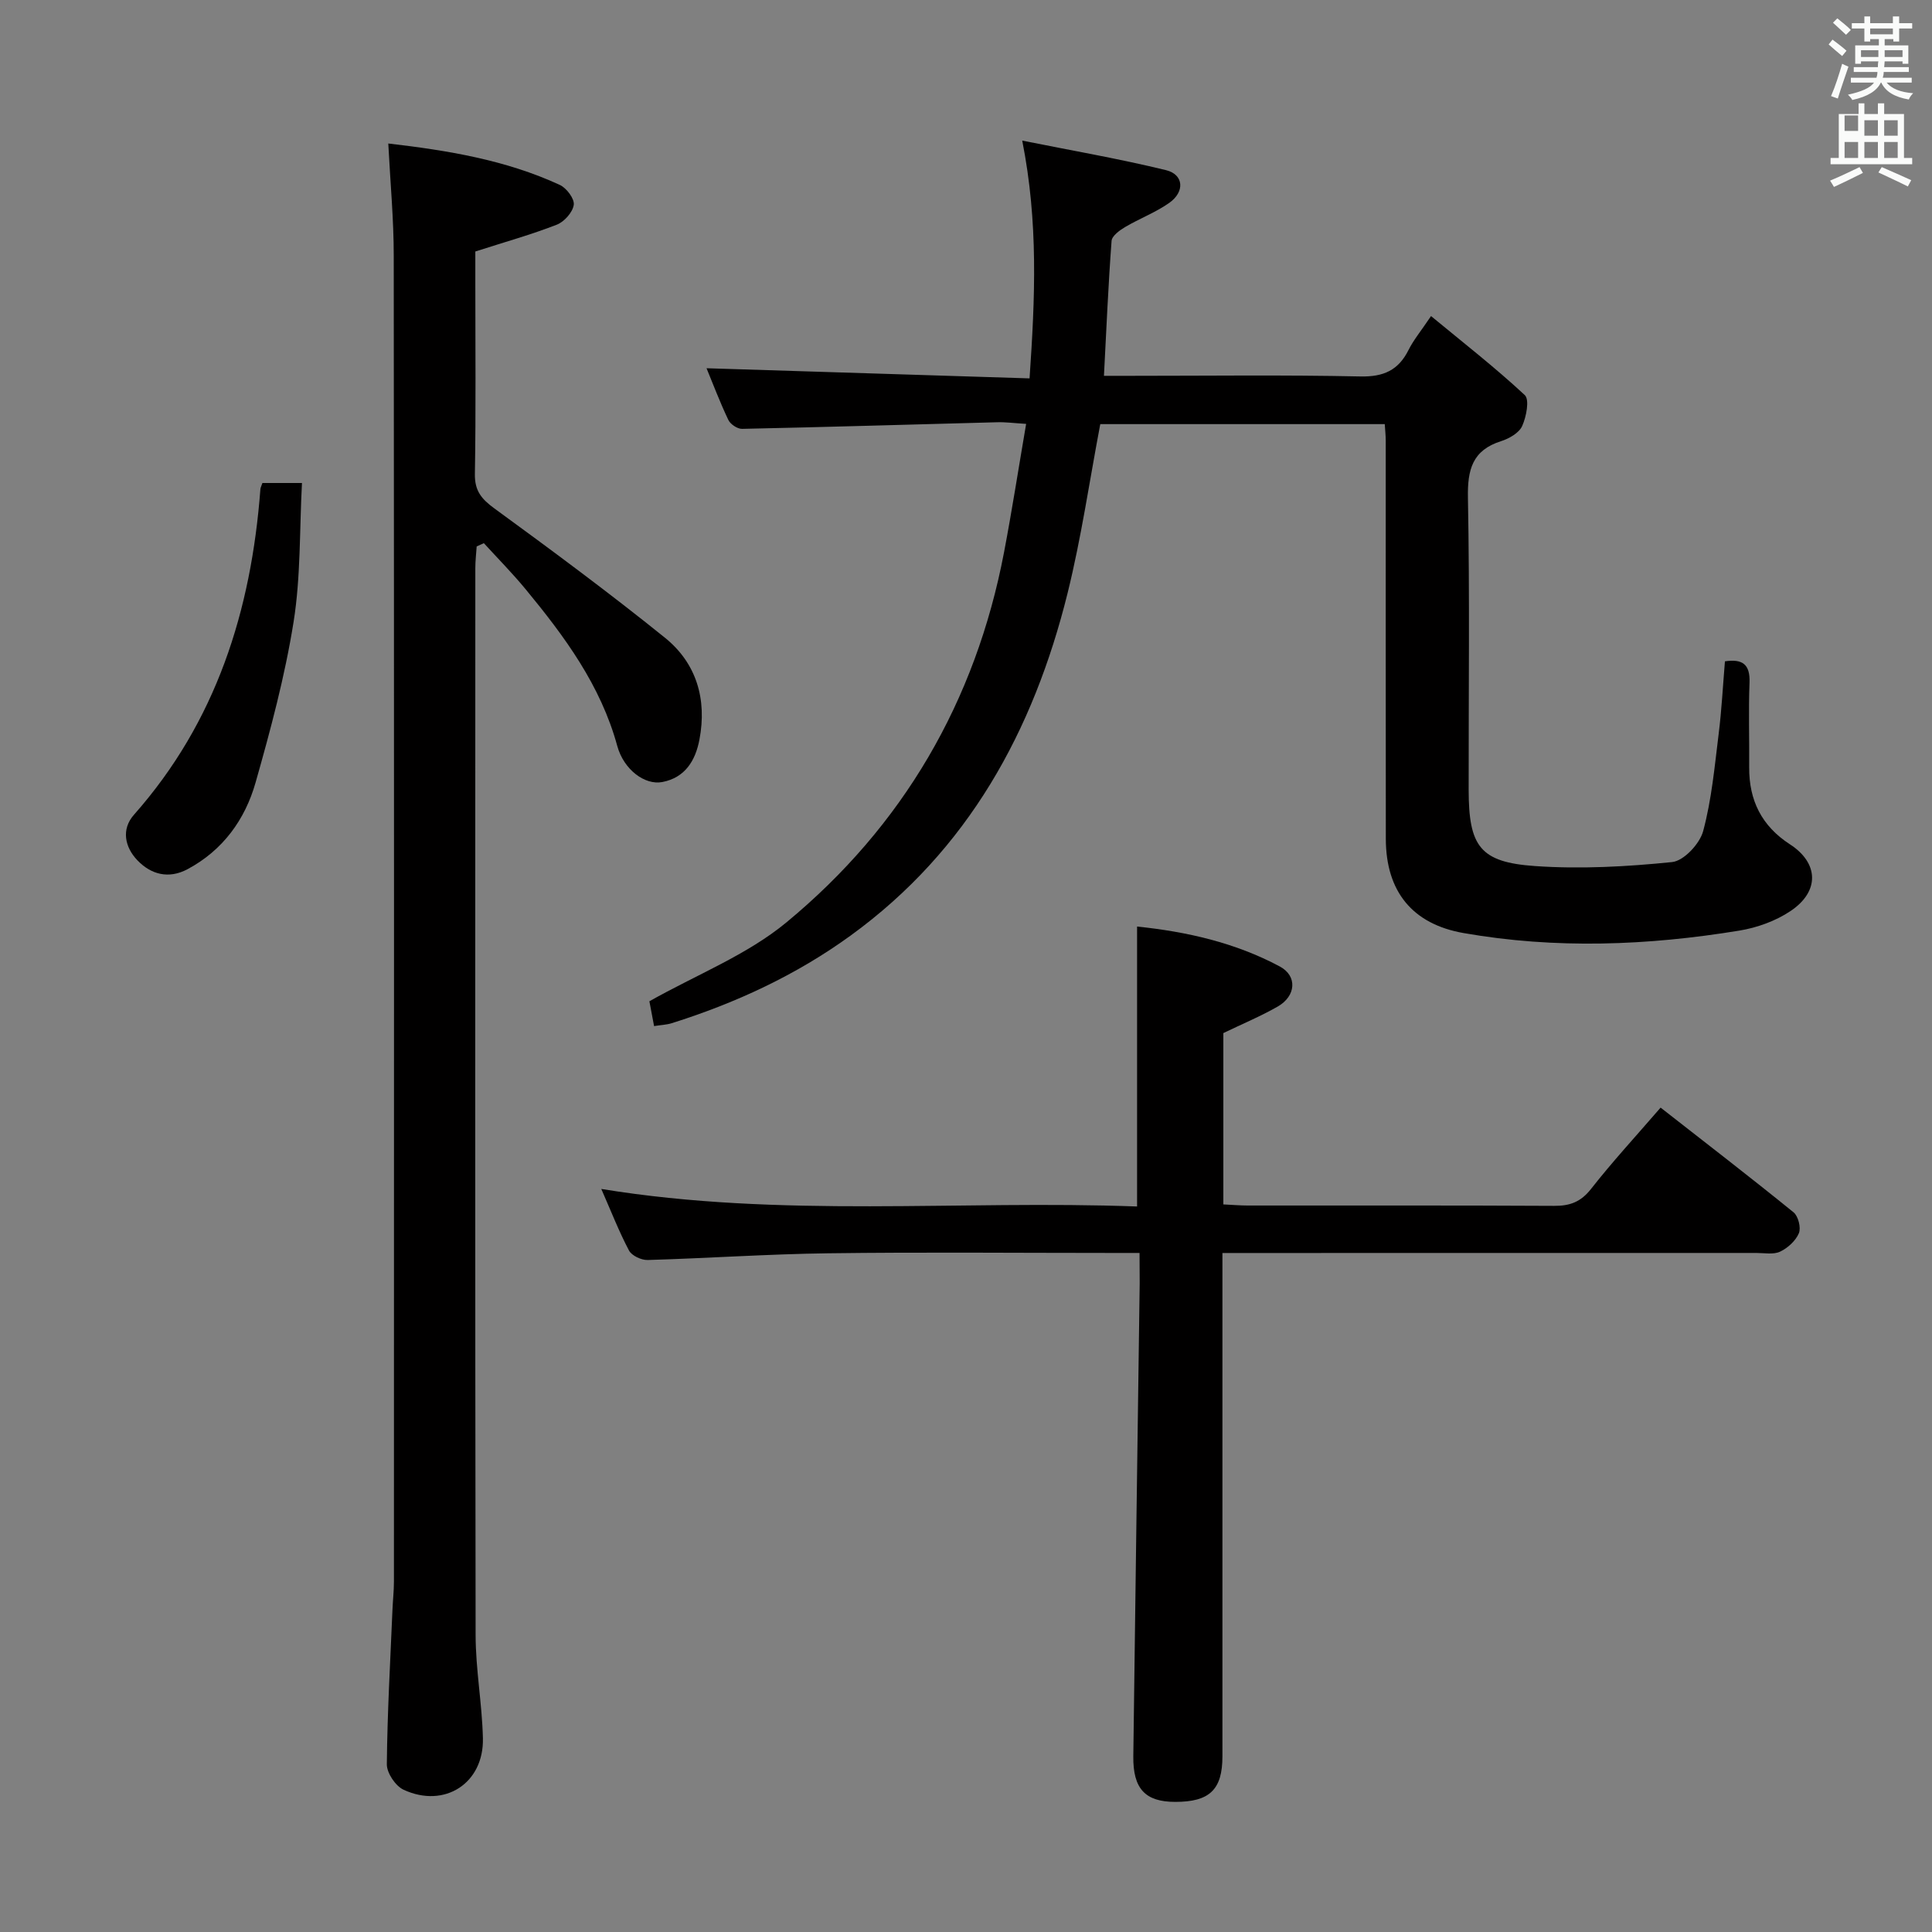 <svg enable-background="new 0 0 400 400" viewBox="0 0 400 400" xmlns="http://www.w3.org/2000/svg"><rect x="0" y="0" width="400" height="400" fill="#808080" stroke="none"/><path d="m378.6 9.2.8-1c.9.7 1.9 1.4 2.9 2.3l-.9 1.1c-1.1-.9-2-1.7-2.8-2.4zm.5 10.7c.9-2.1 1.6-4.3 2.3-6.7.4.2.8.4 1.3.6-.7 2.1-1.5 4.3-2.2 6.6zm.4-15.2.9-.9c1 .8 2 1.6 2.8 2.4l-1 1c-1-.9-1.9-1.8-2.7-2.5zm12.5-1.3h1.2v1.4h2.7v1.1h-2.7v2.7h-1.2v-.5h-1.8v1.3h4.9v3.8h-1.2v-.5h-3.7c0 .4-.1.9-.1 1.2h5.1v1h-5.2c0 .5-.1.9-.2 1.2h6v1h-5.2c1.1 1.3 2.9 2 5.5 2.2-.4.4-.7.8-.9 1.3-2.9-.5-4.8-1.6-5.7-3.5h-.1c-.8 1.7-2.7 2.9-5.9 3.6-.2-.4-.6-.8-.9-1.1 2.8-.6 4.6-1.4 5.4-2.5h-4.8v-1h5.3c.1-.3.2-.7.2-1.2h-4.9v-1h5c0-.4 0-.8.1-1.2h-3.6v.5h-1.2v-3.8h4.9v-1.3h-1.8v.5h-1.2v-2.7h-2.6v-1.1h2.6v-1.4h1.2v1.4h4.7v-1.4zm-6.7 8.4h3.6c0-.4 0-.9 0-1.4h-3.6zm1.9-4.7h4.7v-1.2h-4.7zm6.7 3.3h-3.7v1.4h3.7z" fill="#fafbfa"/><path d="m384.7 21.4h1.3v2.2h2.8v-2.2h1.3v2.2h4.1v9.1h1.7v1.3h-16.9v-1.3h1.7v-9.1h4.1v-2.2zm.3 13.2.7 1.2c-1.8.9-3.8 1.9-6 2.9-.2-.4-.5-.8-.8-1.3 2.4-1 4.4-2 6.1-2.8zm-3.1-7.5h2.8v-3.2h-2.8v4.2zm0 5.6h2.8v-3.3h-2.8zm4.1-4.6h2.8v-3.2h-2.8zm0 4.6h2.8v-3.3h-2.8zm3.6 1.9c2.1.9 4.1 1.8 6.1 2.7l-.7 1.3c-2.2-1.1-4.2-2-6.1-2.9zm3.3-9.7h-2.8v3.2h2.8zm-2.8 7.8h2.8v-3.3h-2.8z" fill="#fafbfa"/><g fill="#010000"><path d="m211.64 29.11c10.46 2.1 20.2 3.78 29.78 6.12 3.68.9 3.93 4.49.64 6.79-2.82 1.98-6.15 3.23-9.14 5-1.13.67-2.7 1.82-2.78 2.85-.68 9.08-1.07 18.17-1.58 27.94h5.61c15.83 0 31.67-.21 47.49.13 4.8.1 7.86-1.28 9.96-5.48 1.03-2.06 2.54-3.87 4.66-7.02 6.71 5.54 13.31 10.68 19.41 16.36 1.01.94.32 4.49-.54 6.4-.64 1.43-2.69 2.6-4.35 3.13-5.97 1.89-6.99 5.9-6.88 11.73.38 20.16.13 40.33.15 60.49.02 11.69 2.34 14.97 13.76 15.76 9.41.65 18.97.13 28.37-.83 2.42-.25 5.72-3.79 6.42-6.41 1.76-6.52 2.37-13.37 3.21-20.12.62-4.93.87-9.91 1.3-15.03 3.59-.53 5.24.56 5.09 4.43-.23 5.82-.02 11.66-.07 17.5-.05 6.86 2.59 12.17 8.44 15.96 5.98 3.87 6.19 9.75.12 13.81-3.07 2.06-6.92 3.45-10.59 4.05-18.98 3.11-38.05 3.85-57.1.51-10.6-1.86-16.08-8.6-16.1-19.51-.04-27.5-.01-54.99-.02-82.49 0-.99-.11-1.98-.2-3.37-19.65 0-39.22 0-58.9 0-2.22 11.68-3.92 23.48-6.77 35-7.08 28.54-20.6 53.24-44.92 70.89-11.26 8.17-23.77 13.97-37.03 18.14-1.08.34-2.25.37-3.66.6-.42-2.23-.8-4.26-.97-5.14 9.85-5.55 20.21-9.59 28.36-16.32 24.14-19.94 39.18-45.75 45.07-76.66 1.64-8.61 2.98-17.27 4.57-26.56-2.49-.15-4.24-.39-5.97-.34-17.62.46-35.23 1-52.85 1.37-.96.02-2.42-.96-2.84-1.86-1.76-3.69-3.2-7.53-4.51-10.69 22.11.69 44.16 1.39 66.88 2.1 1.14-16.63 1.84-32.3-1.52-49.23z"/><path d="m80.39 29.71c12.28 1.43 24.29 3.39 35.52 8.58 1.39.64 3.06 2.87 2.88 4.12-.22 1.55-1.97 3.51-3.52 4.11-5.22 2.04-10.64 3.55-16.86 5.55v6.58c0 13.16.13 26.32-.09 39.48-.06 3.48 1.36 5.18 4.04 7.14 11.93 8.7 23.8 17.49 35.29 26.75 6.55 5.28 8.75 12.75 7.16 21.11-.83 4.37-2.99 7.88-7.68 8.78-3.63.7-7.99-2.57-9.33-7.46-3.43-12.56-10.9-22.67-18.97-32.45-2.73-3.31-5.75-6.37-8.65-9.54-.5.22-.99.45-1.49.67-.1 1.5-.28 3.01-.28 4.51-.01 73.63-.06 147.25.06 220.88.01 7.12 1.34 14.23 1.51 21.35.23 9.32-7.91 14.61-16.42 10.68-1.67-.77-3.48-3.47-3.47-5.26.1-10.63.71-21.27 1.16-31.9.08-1.99.31-3.98.31-5.97.02-91.45.04-182.9-.04-274.35.01-7.59-.71-15.18-1.13-23.36z"/><path d="m235.93 259.41c-2.43 0-4.23 0-6.02 0-19.49 0-38.98-.19-58.47.07-12.45.16-24.9 1.03-37.35 1.39-1.31.04-3.3-.9-3.86-1.96-2.08-3.93-3.7-8.11-5.74-12.75 37.22 6.08 74.08 2.27 110.93 3.63 0-19.61 0-38.48 0-57.96 10.24 1.06 20.3 3.32 29.55 8.27 3.68 1.97 3.35 6.12-.41 8.28-3.56 2.04-7.37 3.62-11.28 5.51v35.47c1.79.08 3.41.23 5.04.23 21.16.02 42.31-.05 63.47.07 3.27.02 5.52-.83 7.62-3.51 4.4-5.61 9.25-10.87 14.4-16.83 9.32 7.29 18.52 14.37 27.53 21.68.97.79 1.57 3.19 1.1 4.32-.66 1.57-2.3 3.07-3.89 3.82-1.38.65-3.27.27-4.93.27-34.65.01-69.3.01-103.95.01-1.97 0-3.94 0-6.58 0v6.26c0 32.65.01 65.3 0 97.95 0 6.9-2.66 9.44-9.78 9.43-6.18 0-8.76-2.7-8.67-9.46.41-32.63.88-65.25 1.32-97.87-.01-1.83-.03-3.65-.03-6.32z"/><path d="m54.33 100h8.19c-.52 9.75-.24 19.4-1.74 28.78-1.79 11.22-4.76 22.3-7.87 33.25-2.18 7.67-6.77 14.01-14.07 17.92-3.92 2.1-7.59 1.1-10.4-1.84-2.58-2.7-3.39-6.39-.7-9.43 17.04-19.26 24.27-42.27 26.17-67.38.01-.3.18-.6.42-1.3z"/></g></svg>